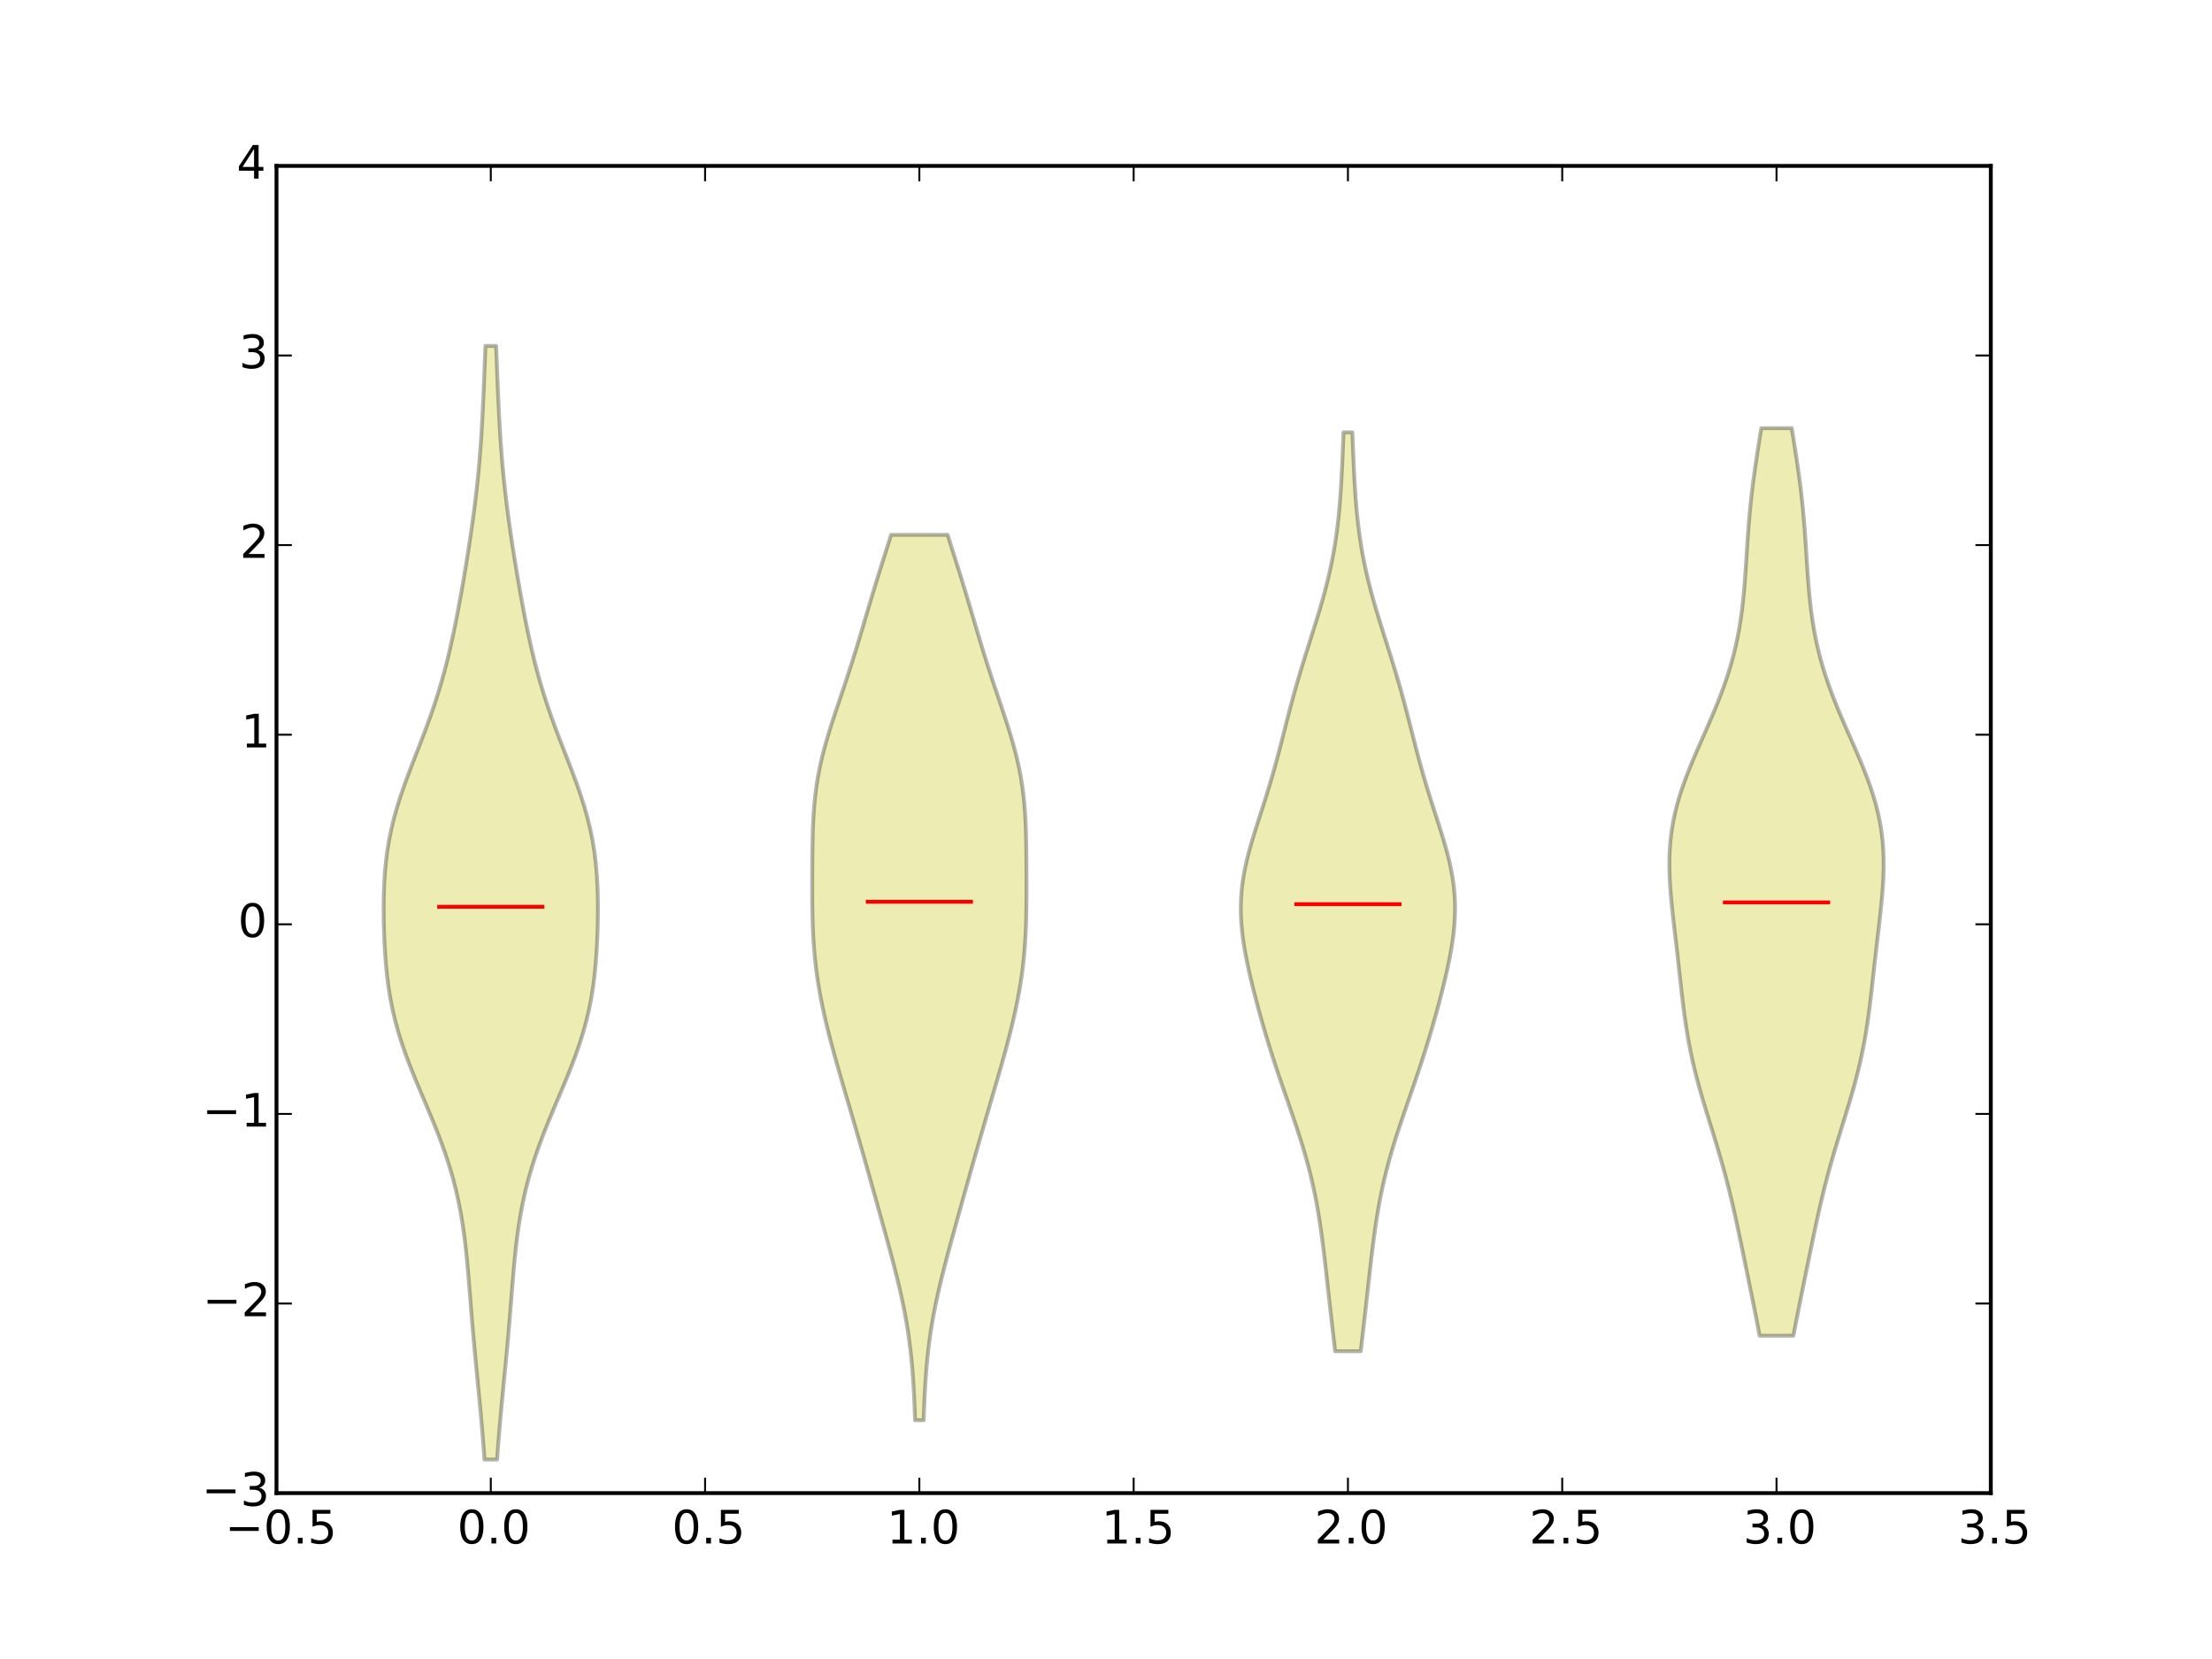<?xml version="1.0" encoding="utf-8" standalone="no"?>
<!DOCTYPE svg PUBLIC "-//W3C//DTD SVG 1.1//EN"
  "http://www.w3.org/Graphics/SVG/1.1/DTD/svg11.dtd">
<!-- Created with matplotlib (http://matplotlib.org/) -->
<svg height="432pt" version="1.1" viewBox="0 0 576 432" width="576pt" xmlns="http://www.w3.org/2000/svg" xmlns:xlink="http://www.w3.org/1999/xlink">
 <defs>
  <style type="text/css">
*{stroke-linecap:butt;stroke-linejoin:round;}
  </style>
 </defs>
 <g id="figure_1">
  <g id="patch_1">
   <path d="
M0 432
L576 432
L576 0
L0 0
z
" style="fill:#ffffff;"/>
  </g>
  <g id="axes_1">
   <g id="patch_2">
    <path d="
M72 388.8
L518.4 388.8
L518.4 43.2
L72 43.2
z
" style="fill:#ffffff;"/>
   </g>
   <g id="PolyCollection_1">
    <defs>
     <path d="
M129.445 -51.938
L126.155 -51.938
L125.94 -54.867
L125.708 -57.797
L125.461 -60.726
L125.201 -63.655
L124.928 -66.584
L124.647 -69.513
L124.361 -72.442
L124.075 -75.371
L123.793 -78.3
L123.517 -81.229
L123.252 -84.159
L122.998 -87.088
L122.755 -90.017
L122.519 -92.946
L122.286 -95.875
L122.048 -98.804
L121.796 -101.733
L121.52 -104.662
L121.207 -107.591
L120.845 -110.52
L120.423 -113.45
L119.929 -116.379
L119.354 -119.308
L118.691 -122.237
L117.934 -125.166
L117.082 -128.095
L116.138 -131.024
L115.108 -133.953
L114.001 -136.882
L112.831 -139.811
L111.616 -142.741
L110.378 -145.67
L109.137 -148.599
L107.919 -151.528
L106.748 -154.457
L105.644 -157.386
L104.627 -160.315
L103.711 -163.244
L102.907 -166.173
L102.216 -169.103
L101.639 -172.032
L101.167 -174.961
L100.791 -177.89
L100.497 -180.819
L100.273 -183.748
L100.108 -186.677
L99.992 -189.606
L99.923 -192.535
L99.9 -195.464
L99.93 -198.394
L100.022 -201.323
L100.189 -204.252
L100.445 -207.181
L100.803 -210.11
L101.274 -213.039
L101.864 -215.968
L102.573 -218.897
L103.396 -221.826
L104.322 -224.755
L105.335 -227.685
L106.414 -230.614
L107.535 -233.543
L108.675 -236.472
L109.811 -239.401
L110.921 -242.33
L111.99 -245.259
L113.004 -248.188
L113.956 -251.117
L114.842 -254.046
L115.664 -256.976
L116.424 -259.905
L117.129 -262.834
L117.785 -265.763
L118.401 -268.692
L118.984 -271.621
L119.539 -274.55
L120.072 -277.479
L120.586 -280.408
L121.083 -283.338
L121.564 -286.267
L122.028 -289.196
L122.474 -292.125
L122.899 -295.054
L123.302 -297.983
L123.679 -300.912
L124.029 -303.841
L124.349 -306.77
L124.638 -309.699
L124.897 -312.629
L125.127 -315.558
L125.33 -318.487
L125.508 -321.416
L125.666 -324.345
L125.808 -327.274
L125.938 -330.203
L126.059 -333.132
L126.176 -336.061
L126.292 -338.99
L126.407 -341.92
L129.193 -341.92
L129.193 -341.92
L129.308 -338.99
L129.424 -336.061
L129.541 -333.132
L129.662 -330.203
L129.792 -327.274
L129.934 -324.345
L130.092 -321.416
L130.27 -318.487
L130.473 -315.558
L130.703 -312.629
L130.962 -309.699
L131.251 -306.77
L131.571 -303.841
L131.921 -300.912
L132.298 -297.983
L132.701 -295.054
L133.126 -292.125
L133.572 -289.196
L134.036 -286.267
L134.517 -283.338
L135.014 -280.408
L135.528 -277.479
L136.061 -274.55
L136.616 -271.621
L137.199 -268.692
L137.815 -265.763
L138.471 -262.834
L139.176 -259.905
L139.936 -256.976
L140.758 -254.046
L141.644 -251.117
L142.596 -248.188
L143.61 -245.259
L144.679 -242.33
L145.789 -239.401
L146.925 -236.472
L148.065 -233.543
L149.186 -230.614
L150.265 -227.685
L151.278 -224.755
L152.204 -221.826
L153.027 -218.897
L153.736 -215.968
L154.326 -213.039
L154.797 -210.11
L155.155 -207.181
L155.411 -204.252
L155.578 -201.323
L155.67 -198.394
L155.7 -195.464
L155.677 -192.535
L155.608 -189.606
L155.492 -186.677
L155.327 -183.748
L155.103 -180.819
L154.809 -177.89
L154.433 -174.961
L153.961 -172.032
L153.384 -169.103
L152.693 -166.173
L151.889 -163.244
L150.973 -160.315
L149.956 -157.386
L148.852 -154.457
L147.681 -151.528
L146.463 -148.599
L145.222 -145.67
L143.984 -142.741
L142.769 -139.811
L141.599 -136.882
L140.492 -133.953
L139.462 -131.024
L138.518 -128.095
L137.666 -125.166
L136.909 -122.237
L136.246 -119.308
L135.671 -116.379
L135.177 -113.45
L134.755 -110.52
L134.393 -107.591
L134.08 -104.662
L133.804 -101.733
L133.552 -98.804
L133.314 -95.875
L133.081 -92.946
L132.845 -90.017
L132.602 -87.088
L132.348 -84.159
L132.083 -81.229
L131.807 -78.3
L131.525 -75.371
L131.239 -72.442
L130.953 -69.513
L130.672 -66.584
L130.399 -63.655
L130.139 -60.726
L129.892 -57.797
L129.66 -54.867
L129.445 -51.938
z
" id="m6374ce110e" style="stroke:#000000;stroke-opacity:0.3;"/>
    </defs>
    <g clip-path="url(#p7ff5b81e1d)">
     <use style="fill:#bfbf00;fill-opacity:0.3;stroke:#000000;stroke-opacity:0.3;" x="0.0" xlink:href="#m6374ce110e" y="432.0"/>
    </g>
   </g>
   <g id="PolyCollection_2">
    <defs>
     <path d="
M240.519 -62.184
L238.281 -62.184
L238.195 -64.512
L238.098 -66.841
L237.986 -69.17
L237.854 -71.498
L237.698 -73.827
L237.512 -76.156
L237.292 -78.485
L237.035 -80.813
L236.738 -83.142
L236.399 -85.471
L236.017 -87.8
L235.594 -90.128
L235.13 -92.457
L234.629 -94.786
L234.096 -97.115
L233.533 -99.443
L232.946 -101.772
L232.341 -104.101
L231.72 -106.429
L231.088 -108.758
L230.45 -111.087
L229.806 -113.416
L229.159 -115.744
L228.511 -118.073
L227.861 -120.402
L227.209 -122.731
L226.556 -125.059
L225.9 -127.388
L225.24 -129.717
L224.577 -132.046
L223.909 -134.374
L223.237 -136.703
L222.56 -139.032
L221.88 -141.36
L221.198 -143.689
L220.514 -146.018
L219.832 -148.347
L219.153 -150.675
L218.481 -153.004
L217.819 -155.333
L217.171 -157.662
L216.541 -159.99
L215.933 -162.319
L215.352 -164.648
L214.802 -166.977
L214.287 -169.305
L213.812 -171.634
L213.379 -173.963
L212.993 -176.292
L212.654 -178.62
L212.363 -180.949
L212.122 -183.278
L211.927 -185.606
L211.776 -187.935
L211.665 -190.264
L211.588 -192.593
L211.539 -194.921
L211.512 -197.25
L211.501 -199.579
L211.5 -201.908
L211.506 -204.236
L211.518 -206.565
L211.535 -208.894
L211.561 -211.223
L211.602 -213.551
L211.665 -215.88
L211.759 -218.209
L211.894 -220.537
L212.079 -222.866
L212.322 -225.195
L212.632 -227.524
L213.012 -229.852
L213.463 -232.181
L213.985 -234.51
L214.573 -236.839
L215.22 -239.167
L215.916 -241.496
L216.652 -243.825
L217.416 -246.154
L218.197 -248.482
L218.984 -250.811
L219.768 -253.14
L220.543 -255.469
L221.303 -257.797
L222.046 -260.126
L222.772 -262.455
L223.483 -264.783
L224.181 -267.112
L224.872 -269.441
L225.559 -271.77
L226.249 -274.098
L226.944 -276.427
L227.648 -278.756
L228.363 -281.085
L229.088 -283.413
L229.823 -285.742
L230.563 -288.071
L231.303 -290.4
L232.038 -292.728
L246.762 -292.728
L246.762 -292.728
L247.497 -290.4
L248.237 -288.071
L248.977 -285.742
L249.712 -283.413
L250.437 -281.085
L251.152 -278.756
L251.856 -276.427
L252.551 -274.098
L253.241 -271.77
L253.928 -269.441
L254.619 -267.112
L255.317 -264.783
L256.028 -262.455
L256.754 -260.126
L257.497 -257.797
L258.257 -255.469
L259.032 -253.14
L259.816 -250.811
L260.603 -248.482
L261.384 -246.154
L262.148 -243.825
L262.884 -241.496
L263.58 -239.167
L264.227 -236.839
L264.815 -234.51
L265.337 -232.181
L265.788 -229.852
L266.168 -227.524
L266.478 -225.195
L266.721 -222.866
L266.906 -220.537
L267.041 -218.209
L267.135 -215.88
L267.198 -213.551
L267.239 -211.223
L267.265 -208.894
L267.282 -206.565
L267.294 -204.236
L267.3 -201.908
L267.299 -199.579
L267.288 -197.25
L267.261 -194.921
L267.212 -192.593
L267.135 -190.264
L267.024 -187.935
L266.873 -185.606
L266.678 -183.278
L266.437 -180.949
L266.146 -178.62
L265.807 -176.292
L265.421 -173.963
L264.988 -171.634
L264.513 -169.305
L263.998 -166.977
L263.448 -164.648
L262.867 -162.319
L262.259 -159.99
L261.629 -157.662
L260.981 -155.333
L260.319 -153.004
L259.647 -150.675
L258.968 -148.347
L258.286 -146.018
L257.602 -143.689
L256.92 -141.36
L256.24 -139.032
L255.563 -136.703
L254.891 -134.374
L254.223 -132.046
L253.56 -129.717
L252.9 -127.388
L252.244 -125.059
L251.591 -122.731
L250.939 -120.402
L250.289 -118.073
L249.641 -115.744
L248.994 -113.416
L248.35 -111.087
L247.712 -108.758
L247.08 -106.429
L246.459 -104.101
L245.854 -101.772
L245.267 -99.443
L244.704 -97.115
L244.171 -94.786
L243.67 -92.457
L243.206 -90.128
L242.783 -87.8
L242.401 -85.471
L242.062 -83.142
L241.765 -80.813
L241.508 -78.485
L241.288 -76.156
L241.102 -73.827
L240.946 -71.498
L240.814 -69.17
L240.702 -66.841
L240.605 -64.512
L240.519 -62.184
z
" id="mb60f0d2028" style="stroke:#000000;stroke-opacity:0.3;"/>
    </defs>
    <g clip-path="url(#p7ff5b81e1d)">
     <use style="fill:#bfbf00;fill-opacity:0.3;stroke:#000000;stroke-opacity:0.3;" x="0.0" xlink:href="#mb60f0d2028" y="432.0"/>
    </g>
   </g>
   <g id="PolyCollection_3">
    <defs>
     <path d="
M354.334 -80.142
L347.666 -80.142
L347.381 -82.559
L347.098 -84.976
L346.819 -87.393
L346.542 -89.81
L346.269 -92.227
L345.999 -94.644
L345.729 -97.061
L345.46 -99.478
L345.187 -101.895
L344.907 -104.312
L344.616 -106.729
L344.309 -109.146
L343.981 -111.563
L343.625 -113.98
L343.236 -116.397
L342.808 -118.814
L342.336 -121.231
L341.817 -123.648
L341.248 -126.065
L340.63 -128.482
L339.964 -130.899
L339.253 -133.316
L338.502 -135.733
L337.717 -138.15
L336.907 -140.567
L336.079 -142.984
L335.242 -145.401
L334.404 -147.818
L333.571 -150.235
L332.751 -152.652
L331.948 -155.069
L331.167 -157.486
L330.408 -159.903
L329.673 -162.32
L328.962 -164.737
L328.274 -167.154
L327.608 -169.571
L326.966 -171.988
L326.348 -174.405
L325.757 -176.822
L325.2 -179.239
L324.684 -181.656
L324.22 -184.073
L323.819 -186.49
L323.494 -188.907
L323.258 -191.324
L323.124 -193.741
L323.1 -196.158
L323.193 -198.575
L323.406 -200.992
L323.736 -203.409
L324.177 -205.826
L324.716 -208.243
L325.339 -210.66
L326.03 -213.077
L326.768 -215.494
L327.537 -217.911
L328.317 -220.328
L329.094 -222.745
L329.857 -225.162
L330.596 -227.579
L331.308 -229.996
L331.991 -232.412
L332.648 -234.829
L333.283 -237.246
L333.904 -239.663
L334.519 -242.08
L335.136 -244.497
L335.761 -246.914
L336.403 -249.331
L337.065 -251.748
L337.751 -254.165
L338.46 -256.582
L339.191 -258.999
L339.94 -261.416
L340.702 -263.833
L341.468 -266.25
L342.23 -268.667
L342.98 -271.084
L343.709 -273.501
L344.408 -275.918
L345.068 -278.335
L345.685 -280.752
L346.253 -283.169
L346.77 -285.586
L347.233 -288.003
L347.643 -290.42
L348.002 -292.837
L348.313 -295.254
L348.581 -297.671
L348.809 -300.088
L349.004 -302.505
L349.17 -304.922
L349.313 -307.339
L349.438 -309.756
L349.55 -312.173
L349.652 -314.59
L349.747 -317.007
L349.839 -319.424
L352.161 -319.424
L352.161 -319.424
L352.253 -317.007
L352.348 -314.59
L352.45 -312.173
L352.562 -309.756
L352.687 -307.339
L352.83 -304.922
L352.996 -302.505
L353.191 -300.088
L353.419 -297.671
L353.687 -295.254
L353.998 -292.837
L354.357 -290.42
L354.767 -288.003
L355.23 -285.586
L355.747 -283.169
L356.315 -280.752
L356.932 -278.335
L357.592 -275.918
L358.291 -273.501
L359.02 -271.084
L359.77 -268.667
L360.532 -266.25
L361.298 -263.833
L362.06 -261.416
L362.809 -258.999
L363.54 -256.582
L364.249 -254.165
L364.935 -251.748
L365.597 -249.331
L366.239 -246.914
L366.864 -244.497
L367.481 -242.08
L368.096 -239.663
L368.717 -237.246
L369.352 -234.829
L370.009 -232.412
L370.692 -229.996
L371.404 -227.579
L372.143 -225.162
L372.906 -222.745
L373.683 -220.328
L374.463 -217.911
L375.232 -215.494
L375.97 -213.077
L376.661 -210.66
L377.284 -208.243
L377.823 -205.826
L378.264 -203.409
L378.594 -200.992
L378.807 -198.575
L378.9 -196.158
L378.876 -193.741
L378.742 -191.324
L378.506 -188.907
L378.181 -186.49
L377.78 -184.073
L377.316 -181.656
L376.8 -179.239
L376.243 -176.822
L375.652 -174.405
L375.034 -171.988
L374.392 -169.571
L373.726 -167.154
L373.038 -164.737
L372.327 -162.32
L371.592 -159.903
L370.833 -157.486
L370.052 -155.069
L369.249 -152.652
L368.429 -150.235
L367.596 -147.818
L366.758 -145.401
L365.921 -142.984
L365.093 -140.567
L364.283 -138.15
L363.498 -135.733
L362.747 -133.316
L362.036 -130.899
L361.37 -128.482
L360.752 -126.065
L360.183 -123.648
L359.664 -121.231
L359.192 -118.814
L358.764 -116.397
L358.375 -113.98
L358.019 -111.563
L357.691 -109.146
L357.384 -106.729
L357.093 -104.312
L356.813 -101.895
L356.54 -99.478
L356.271 -97.061
L356.001 -94.644
L355.731 -92.227
L355.458 -89.81
L355.181 -87.393
L354.902 -84.976
L354.619 -82.559
L354.334 -80.142
z
" id="me609c73544" style="stroke:#000000;stroke-opacity:0.3;"/>
    </defs>
    <g clip-path="url(#p7ff5b81e1d)">
     <use style="fill:#bfbf00;fill-opacity:0.3;stroke:#000000;stroke-opacity:0.3;" x="0.0" xlink:href="#me609c73544" y="432.0"/>
    </g>
   </g>
   <g id="PolyCollection_4">
    <defs>
     <path d="
M467.003 -84.176
L458.197 -84.176
L457.743 -86.563
L457.276 -88.95
L456.8 -91.337
L456.318 -93.724
L455.832 -96.111
L455.344 -98.498
L454.856 -100.885
L454.367 -103.273
L453.877 -105.66
L453.384 -108.047
L452.885 -110.434
L452.378 -112.821
L451.859 -115.208
L451.322 -117.595
L450.765 -119.982
L450.183 -122.369
L449.574 -124.756
L448.937 -127.143
L448.272 -129.531
L447.581 -131.918
L446.868 -134.305
L446.138 -136.692
L445.4 -139.079
L444.662 -141.466
L443.932 -143.853
L443.221 -146.24
L442.538 -148.627
L441.89 -151.014
L441.284 -153.401
L440.724 -155.789
L440.212 -158.176
L439.749 -160.563
L439.332 -162.95
L438.957 -165.337
L438.618 -167.724
L438.308 -170.111
L438.02 -172.498
L437.746 -174.885
L437.479 -177.272
L437.213 -179.659
L436.946 -182.046
L436.673 -184.434
L436.395 -186.821
L436.115 -189.208
L435.837 -191.595
L435.568 -193.982
L435.315 -196.369
L435.091 -198.756
L434.905 -201.143
L434.771 -203.53
L434.7 -205.917
L434.704 -208.304
L434.794 -210.692
L434.979 -213.079
L435.264 -215.466
L435.655 -217.853
L436.151 -220.24
L436.752 -222.627
L437.451 -225.014
L438.241 -227.401
L439.111 -229.788
L440.048 -232.175
L441.038 -234.562
L442.065 -236.95
L443.113 -239.337
L444.167 -241.724
L445.21 -244.111
L446.228 -246.498
L447.209 -248.885
L448.142 -251.272
L449.017 -253.659
L449.828 -256.046
L450.57 -258.433
L451.24 -260.82
L451.837 -263.207
L452.364 -265.595
L452.822 -267.982
L453.216 -270.369
L453.553 -272.756
L453.838 -275.143
L454.08 -277.53
L454.287 -279.917
L454.467 -282.304
L454.63 -284.691
L454.784 -287.078
L454.937 -289.465
L455.096 -291.853
L455.269 -294.24
L455.461 -296.627
L455.676 -299.014
L455.916 -301.401
L456.183 -303.788
L456.476 -306.175
L456.795 -308.562
L457.135 -310.949
L457.494 -313.336
L457.866 -315.723
L458.246 -318.111
L458.629 -320.498
L466.571 -320.498
L466.571 -320.498
L466.954 -318.111
L467.334 -315.723
L467.706 -313.336
L468.065 -310.949
L468.405 -308.562
L468.724 -306.175
L469.017 -303.788
L469.284 -301.401
L469.524 -299.014
L469.739 -296.627
L469.931 -294.24
L470.104 -291.853
L470.263 -289.465
L470.416 -287.078
L470.57 -284.691
L470.733 -282.304
L470.913 -279.917
L471.12 -277.53
L471.362 -275.143
L471.647 -272.756
L471.984 -270.369
L472.378 -267.982
L472.836 -265.595
L473.363 -263.207
L473.96 -260.82
L474.63 -258.433
L475.372 -256.046
L476.183 -253.659
L477.058 -251.272
L477.991 -248.885
L478.972 -246.498
L479.99 -244.111
L481.033 -241.724
L482.087 -239.337
L483.135 -236.95
L484.162 -234.562
L485.152 -232.175
L486.089 -229.788
L486.959 -227.401
L487.749 -225.014
L488.448 -222.627
L489.049 -220.24
L489.545 -217.853
L489.936 -215.466
L490.221 -213.079
L490.406 -210.692
L490.496 -208.304
L490.5 -205.917
L490.429 -203.53
L490.295 -201.143
L490.109 -198.756
L489.885 -196.369
L489.632 -193.982
L489.363 -191.595
L489.085 -189.208
L488.805 -186.821
L488.527 -184.434
L488.254 -182.046
L487.987 -179.659
L487.721 -177.272
L487.454 -174.885
L487.18 -172.498
L486.892 -170.111
L486.582 -167.724
L486.243 -165.337
L485.868 -162.95
L485.451 -160.563
L484.988 -158.176
L484.476 -155.789
L483.916 -153.401
L483.31 -151.014
L482.662 -148.627
L481.979 -146.24
L481.268 -143.853
L480.538 -141.466
L479.8 -139.079
L479.062 -136.692
L478.332 -134.305
L477.619 -131.918
L476.928 -129.531
L476.263 -127.143
L475.626 -124.756
L475.017 -122.369
L474.435 -119.982
L473.878 -117.595
L473.341 -115.208
L472.822 -112.821
L472.315 -110.434
L471.816 -108.047
L471.323 -105.66
L470.833 -103.273
L470.344 -100.885
L469.856 -98.498
L469.368 -96.111
L468.882 -93.724
L468.4 -91.337
L467.924 -88.95
L467.457 -86.563
L467.003 -84.176
z
" id="mebde889d93" style="stroke:#000000;stroke-opacity:0.3;"/>
    </defs>
    <g clip-path="url(#p7ff5b81e1d)">
     <use style="fill:#bfbf00;fill-opacity:0.3;stroke:#000000;stroke-opacity:0.3;" x="0.0" xlink:href="#mebde889d93" y="432.0"/>
    </g>
   </g>
   <g id="LineCollection_1">
    <defs>
     <path d="
M113.85 -195.876
L141.75 -195.876" id="C0_0_4283ff97ff"/>
     <path d="
M225.45 -197.185
L253.35 -197.185" id="C0_1_a0dcffdf20"/>
     <path d="
M337.05 -196.556
L364.95 -196.556" id="C0_2_003b4e5498"/>
     <path d="
M448.65 -197.013
L476.55 -197.013" id="C0_3_16c0c1209d"/>
    </defs>
    <g clip-path="url(#p7ff5b81e1d)">
     <use style="fill:none;stroke:#ff0000;" x="0.0" xlink:href="#C0_0_4283ff97ff" y="432.0"/>
    </g>
    <g clip-path="url(#p7ff5b81e1d)">
     <use style="fill:none;stroke:#ff0000;" x="0.0" xlink:href="#C0_1_a0dcffdf20" y="432.0"/>
    </g>
    <g clip-path="url(#p7ff5b81e1d)">
     <use style="fill:none;stroke:#ff0000;" x="0.0" xlink:href="#C0_2_003b4e5498" y="432.0"/>
    </g>
    <g clip-path="url(#p7ff5b81e1d)">
     <use style="fill:none;stroke:#ff0000;" x="0.0" xlink:href="#C0_3_16c0c1209d" y="432.0"/>
    </g>
   </g>
   <g id="patch_3">
    <path d="
M72 43.2
L518.4 43.2" style="fill:none;stroke:#000000;stroke-linecap:square;stroke-linejoin:miter;"/>
   </g>
   <g id="patch_4">
    <path d="
M518.4 388.8
L518.4 43.2" style="fill:none;stroke:#000000;stroke-linecap:square;stroke-linejoin:miter;"/>
   </g>
   <g id="patch_5">
    <path d="
M72 388.8
L518.4 388.8" style="fill:none;stroke:#000000;stroke-linecap:square;stroke-linejoin:miter;"/>
   </g>
   <g id="patch_6">
    <path d="
M72 388.8
L72 43.2" style="fill:none;stroke:#000000;stroke-linecap:square;stroke-linejoin:miter;"/>
   </g>
   <g id="matplotlib.axis_1">
    <g id="xtick_1">
     <g id="line2d_1">
      <defs>
       <path d="
M0 0
L0 -4" id="m93b0483c22" style="stroke:#000000;stroke-width:0.5;"/>
      </defs>
      <g>
       <use style="stroke:#000000;stroke-width:0.5;" x="72.0" xlink:href="#m93b0483c22" y="388.8"/>
      </g>
     </g>
     <g id="line2d_2">
      <defs>
       <path d="
M0 0
L0 4" id="m741efc42ff" style="stroke:#000000;stroke-width:0.5;"/>
      </defs>
      <g>
       <use style="stroke:#000000;stroke-width:0.5;" x="72.0" xlink:href="#m741efc42ff" y="43.2"/>
      </g>
     </g>
     <g id="text_1">
      <!-- −0.5 -->
      <defs>
       <path d="
M10.594 35.5
L73.188 35.5
L73.188 27.203
L10.594 27.203
z
" id="BitstreamVeraSans-Roman-2212"/>
       <path d="
M31.781 66.406
Q24.172 66.406 20.328 58.906
Q16.5 51.422 16.5 36.375
Q16.5 21.391 20.328 13.891
Q24.172 6.391 31.781 6.391
Q39.453 6.391 43.281 13.891
Q47.125 21.391 47.125 36.375
Q47.125 51.422 43.281 58.906
Q39.453 66.406 31.781 66.406
M31.781 74.219
Q44.047 74.219 50.516 64.516
Q56.984 54.828 56.984 36.375
Q56.984 17.969 50.516 8.266
Q44.047 -1.422 31.781 -1.422
Q19.531 -1.422 13.062 8.266
Q6.594 17.969 6.594 36.375
Q6.594 54.828 13.062 64.516
Q19.531 74.219 31.781 74.219" id="BitstreamVeraSans-Roman-30"/>
       <path d="
M10.688 12.406
L21 12.406
L21 0
L10.688 0
z
" id="BitstreamVeraSans-Roman-2e"/>
       <path d="
M10.797 72.906
L49.516 72.906
L49.516 64.594
L19.828 64.594
L19.828 46.734
Q21.969 47.469 24.109 47.828
Q26.266 48.188 28.422 48.188
Q40.625 48.188 47.75 41.5
Q54.891 34.812 54.891 23.391
Q54.891 11.625 47.562 5.094
Q40.234 -1.422 26.906 -1.422
Q22.312 -1.422 17.547 -0.641
Q12.797 0.141 7.719 1.703
L7.719 11.625
Q12.109 9.234 16.797 8.062
Q21.484 6.891 26.703 6.891
Q35.156 6.891 40.078 11.328
Q45.016 15.766 45.016 23.391
Q45.016 31 40.078 35.438
Q35.156 39.891 26.703 39.891
Q22.75 39.891 18.812 39.016
Q14.891 38.141 10.797 36.281
z
" id="BitstreamVeraSans-Roman-35"/>
      </defs>
      <g transform="translate(58.59 401.918)scale(0.12 -0.12)">
       <use xlink:href="#BitstreamVeraSans-Roman-2212"/>
       <use x="83.789" xlink:href="#BitstreamVeraSans-Roman-30"/>
       <use x="147.412" xlink:href="#BitstreamVeraSans-Roman-2e"/>
       <use x="179.199" xlink:href="#BitstreamVeraSans-Roman-35"/>
      </g>
     </g>
    </g>
    <g id="xtick_2">
     <g id="line2d_3">
      <g>
       <use style="stroke:#000000;stroke-width:0.5;" x="127.8" xlink:href="#m93b0483c22" y="388.8"/>
      </g>
     </g>
     <g id="line2d_4">
      <g>
       <use style="stroke:#000000;stroke-width:0.5;" x="127.8" xlink:href="#m741efc42ff" y="43.2"/>
      </g>
     </g>
     <g id="text_2">
      <!-- 0.0 -->
      <g transform="translate(119.052 401.918)scale(0.12 -0.12)">
       <use xlink:href="#BitstreamVeraSans-Roman-30"/>
       <use x="63.623" xlink:href="#BitstreamVeraSans-Roman-2e"/>
       <use x="95.41" xlink:href="#BitstreamVeraSans-Roman-30"/>
      </g>
     </g>
    </g>
    <g id="xtick_3">
     <g id="line2d_5">
      <g>
       <use style="stroke:#000000;stroke-width:0.5;" x="183.6" xlink:href="#m93b0483c22" y="388.8"/>
      </g>
     </g>
     <g id="line2d_6">
      <g>
       <use style="stroke:#000000;stroke-width:0.5;" x="183.6" xlink:href="#m741efc42ff" y="43.2"/>
      </g>
     </g>
     <g id="text_3">
      <!-- 0.5 -->
      <g transform="translate(174.978 401.918)scale(0.12 -0.12)">
       <use xlink:href="#BitstreamVeraSans-Roman-30"/>
       <use x="63.623" xlink:href="#BitstreamVeraSans-Roman-2e"/>
       <use x="95.41" xlink:href="#BitstreamVeraSans-Roman-35"/>
      </g>
     </g>
    </g>
    <g id="xtick_4">
     <g id="line2d_7">
      <g>
       <use style="stroke:#000000;stroke-width:0.5;" x="239.4" xlink:href="#m93b0483c22" y="388.8"/>
      </g>
     </g>
     <g id="line2d_8">
      <g>
       <use style="stroke:#000000;stroke-width:0.5;" x="239.4" xlink:href="#m741efc42ff" y="43.2"/>
      </g>
     </g>
     <g id="text_4">
      <!-- 1.0 -->
      <defs>
       <path d="
M12.406 8.297
L28.516 8.297
L28.516 63.922
L10.984 60.406
L10.984 69.391
L28.422 72.906
L38.281 72.906
L38.281 8.297
L54.391 8.297
L54.391 0
L12.406 0
z
" id="BitstreamVeraSans-Roman-31"/>
      </defs>
      <g transform="translate(230.916 401.918)scale(0.12 -0.12)">
       <use xlink:href="#BitstreamVeraSans-Roman-31"/>
       <use x="63.623" xlink:href="#BitstreamVeraSans-Roman-2e"/>
       <use x="95.41" xlink:href="#BitstreamVeraSans-Roman-30"/>
      </g>
     </g>
    </g>
    <g id="xtick_5">
     <g id="line2d_9">
      <g>
       <use style="stroke:#000000;stroke-width:0.5;" x="295.2" xlink:href="#m93b0483c22" y="388.8"/>
      </g>
     </g>
     <g id="line2d_10">
      <g>
       <use style="stroke:#000000;stroke-width:0.5;" x="295.2" xlink:href="#m741efc42ff" y="43.2"/>
      </g>
     </g>
     <g id="text_5">
      <!-- 1.5 -->
      <g transform="translate(286.841 401.918)scale(0.12 -0.12)">
       <use xlink:href="#BitstreamVeraSans-Roman-31"/>
       <use x="63.623" xlink:href="#BitstreamVeraSans-Roman-2e"/>
       <use x="95.41" xlink:href="#BitstreamVeraSans-Roman-35"/>
      </g>
     </g>
    </g>
    <g id="xtick_6">
     <g id="line2d_11">
      <g>
       <use style="stroke:#000000;stroke-width:0.5;" x="351.0" xlink:href="#m93b0483c22" y="388.8"/>
      </g>
     </g>
     <g id="line2d_12">
      <g>
       <use style="stroke:#000000;stroke-width:0.5;" x="351.0" xlink:href="#m741efc42ff" y="43.2"/>
      </g>
     </g>
     <g id="text_6">
      <!-- 2.0 -->
      <defs>
       <path d="
M19.188 8.297
L53.609 8.297
L53.609 0
L7.328 0
L7.328 8.297
Q12.938 14.109 22.625 23.891
Q32.328 33.688 34.812 36.531
Q39.547 41.844 41.422 45.531
Q43.312 49.219 43.312 52.781
Q43.312 58.594 39.234 62.25
Q35.156 65.922 28.609 65.922
Q23.969 65.922 18.812 64.312
Q13.672 62.703 7.812 59.422
L7.812 69.391
Q13.766 71.781 18.938 73
Q24.125 74.219 28.422 74.219
Q39.75 74.219 46.484 68.547
Q53.219 62.891 53.219 53.422
Q53.219 48.922 51.531 44.891
Q49.859 40.875 45.406 35.406
Q44.188 33.984 37.641 27.219
Q31.109 20.453 19.188 8.297" id="BitstreamVeraSans-Roman-32"/>
      </defs>
      <g transform="translate(342.296 401.918)scale(0.12 -0.12)">
       <use xlink:href="#BitstreamVeraSans-Roman-32"/>
       <use x="63.623" xlink:href="#BitstreamVeraSans-Roman-2e"/>
       <use x="95.41" xlink:href="#BitstreamVeraSans-Roman-30"/>
      </g>
     </g>
    </g>
    <g id="xtick_7">
     <g id="line2d_13">
      <g>
       <use style="stroke:#000000;stroke-width:0.5;" x="406.8" xlink:href="#m93b0483c22" y="388.8"/>
      </g>
     </g>
     <g id="line2d_14">
      <g>
       <use style="stroke:#000000;stroke-width:0.5;" x="406.8" xlink:href="#m741efc42ff" y="43.2"/>
      </g>
     </g>
     <g id="text_7">
      <!-- 2.5 -->
      <g transform="translate(398.222 401.918)scale(0.12 -0.12)">
       <use xlink:href="#BitstreamVeraSans-Roman-32"/>
       <use x="63.623" xlink:href="#BitstreamVeraSans-Roman-2e"/>
       <use x="95.41" xlink:href="#BitstreamVeraSans-Roman-35"/>
      </g>
     </g>
    </g>
    <g id="xtick_8">
     <g id="line2d_15">
      <g>
       <use style="stroke:#000000;stroke-width:0.5;" x="462.6" xlink:href="#m93b0483c22" y="388.8"/>
      </g>
     </g>
     <g id="line2d_16">
      <g>
       <use style="stroke:#000000;stroke-width:0.5;" x="462.6" xlink:href="#m741efc42ff" y="43.2"/>
      </g>
     </g>
     <g id="text_8">
      <!-- 3.0 -->
      <defs>
       <path d="
M40.578 39.312
Q47.656 37.797 51.625 33
Q55.609 28.219 55.609 21.188
Q55.609 10.406 48.188 4.484
Q40.766 -1.422 27.094 -1.422
Q22.516 -1.422 17.656 -0.516
Q12.797 0.391 7.625 2.203
L7.625 11.719
Q11.719 9.328 16.594 8.109
Q21.484 6.891 26.812 6.891
Q36.078 6.891 40.938 10.547
Q45.797 14.203 45.797 21.188
Q45.797 27.641 41.281 31.266
Q36.766 34.906 28.719 34.906
L20.219 34.906
L20.219 43.016
L29.109 43.016
Q36.375 43.016 40.234 45.922
Q44.094 48.828 44.094 54.297
Q44.094 59.906 40.109 62.906
Q36.141 65.922 28.719 65.922
Q24.656 65.922 20.016 65.031
Q15.375 64.156 9.812 62.312
L9.812 71.094
Q15.438 72.656 20.344 73.438
Q25.25 74.219 29.594 74.219
Q40.828 74.219 47.359 69.109
Q53.906 64.016 53.906 55.328
Q53.906 49.266 50.438 45.094
Q46.969 40.922 40.578 39.312" id="BitstreamVeraSans-Roman-33"/>
      </defs>
      <g transform="translate(453.914 401.918)scale(0.12 -0.12)">
       <use xlink:href="#BitstreamVeraSans-Roman-33"/>
       <use x="63.623" xlink:href="#BitstreamVeraSans-Roman-2e"/>
       <use x="95.41" xlink:href="#BitstreamVeraSans-Roman-30"/>
      </g>
     </g>
    </g>
    <g id="xtick_9">
     <g id="line2d_17">
      <g>
       <use style="stroke:#000000;stroke-width:0.5;" x="518.4" xlink:href="#m93b0483c22" y="388.8"/>
      </g>
     </g>
     <g id="line2d_18">
      <g>
       <use style="stroke:#000000;stroke-width:0.5;" x="518.4" xlink:href="#m741efc42ff" y="43.2"/>
      </g>
     </g>
     <g id="text_9">
      <!-- 3.5 -->
      <g transform="translate(509.84 401.918)scale(0.12 -0.12)">
       <use xlink:href="#BitstreamVeraSans-Roman-33"/>
       <use x="63.623" xlink:href="#BitstreamVeraSans-Roman-2e"/>
       <use x="95.41" xlink:href="#BitstreamVeraSans-Roman-35"/>
      </g>
     </g>
    </g>
   </g>
   <g id="matplotlib.axis_2">
    <g id="ytick_1">
     <g id="line2d_19">
      <defs>
       <path d="
M0 0
L4 0" id="m728421d6d4" style="stroke:#000000;stroke-width:0.5;"/>
      </defs>
      <g>
       <use style="stroke:#000000;stroke-width:0.5;" x="72.0" xlink:href="#m728421d6d4" y="388.8"/>
      </g>
     </g>
     <g id="line2d_20">
      <defs>
       <path d="
M0 0
L-4 0" id="mcb0005524f" style="stroke:#000000;stroke-width:0.5;"/>
      </defs>
      <g>
       <use style="stroke:#000000;stroke-width:0.5;" x="518.4" xlink:href="#mcb0005524f" y="388.8"/>
      </g>
     </g>
     <g id="text_10">
      <!-- −3 -->
      <g transform="translate(52.542 392.111)scale(0.12 -0.12)">
       <use xlink:href="#BitstreamVeraSans-Roman-2212"/>
       <use x="83.789" xlink:href="#BitstreamVeraSans-Roman-33"/>
      </g>
     </g>
    </g>
    <g id="ytick_2">
     <g id="line2d_21">
      <g>
       <use style="stroke:#000000;stroke-width:0.5;" x="72.0" xlink:href="#m728421d6d4" y="339.429"/>
      </g>
     </g>
     <g id="line2d_22">
      <g>
       <use style="stroke:#000000;stroke-width:0.5;" x="518.4" xlink:href="#mcb0005524f" y="339.429"/>
      </g>
     </g>
     <g id="text_11">
      <!-- −2 -->
      <g transform="translate(52.782 342.74)scale(0.12 -0.12)">
       <use xlink:href="#BitstreamVeraSans-Roman-2212"/>
       <use x="83.789" xlink:href="#BitstreamVeraSans-Roman-32"/>
      </g>
     </g>
    </g>
    <g id="ytick_3">
     <g id="line2d_23">
      <g>
       <use style="stroke:#000000;stroke-width:0.5;" x="72.0" xlink:href="#m728421d6d4" y="290.057"/>
      </g>
     </g>
     <g id="line2d_24">
      <g>
       <use style="stroke:#000000;stroke-width:0.5;" x="518.4" xlink:href="#mcb0005524f" y="290.057"/>
      </g>
     </g>
     <g id="text_12">
      <!-- −1 -->
      <g transform="translate(52.689 293.368)scale(0.12 -0.12)">
       <use xlink:href="#BitstreamVeraSans-Roman-2212"/>
       <use x="83.789" xlink:href="#BitstreamVeraSans-Roman-31"/>
      </g>
     </g>
    </g>
    <g id="ytick_4">
     <g id="line2d_25">
      <g>
       <use style="stroke:#000000;stroke-width:0.5;" x="72.0" xlink:href="#m728421d6d4" y="240.686"/>
      </g>
     </g>
     <g id="line2d_26">
      <g>
       <use style="stroke:#000000;stroke-width:0.5;" x="518.4" xlink:href="#mcb0005524f" y="240.686"/>
      </g>
     </g>
     <g id="text_13">
      <!-- 0 -->
      <g transform="translate(61.953 243.997)scale(0.12 -0.12)">
       <use xlink:href="#BitstreamVeraSans-Roman-30"/>
      </g>
     </g>
    </g>
    <g id="ytick_5">
     <g id="line2d_27">
      <g>
       <use style="stroke:#000000;stroke-width:0.5;" x="72.0" xlink:href="#m728421d6d4" y="191.314"/>
      </g>
     </g>
     <g id="line2d_28">
      <g>
       <use style="stroke:#000000;stroke-width:0.5;" x="518.4" xlink:href="#mcb0005524f" y="191.314"/>
      </g>
     </g>
     <g id="text_14">
      <!-- 1 -->
      <g transform="translate(62.791 194.626)scale(0.12 -0.12)">
       <use xlink:href="#BitstreamVeraSans-Roman-31"/>
      </g>
     </g>
    </g>
    <g id="ytick_6">
     <g id="line2d_29">
      <g>
       <use style="stroke:#000000;stroke-width:0.5;" x="72.0" xlink:href="#m728421d6d4" y="141.943"/>
      </g>
     </g>
     <g id="line2d_30">
      <g>
       <use style="stroke:#000000;stroke-width:0.5;" x="518.4" xlink:href="#mcb0005524f" y="141.943"/>
      </g>
     </g>
     <g id="text_15">
      <!-- 2 -->
      <g transform="translate(62.446 145.254)scale(0.12 -0.12)">
       <use xlink:href="#BitstreamVeraSans-Roman-32"/>
      </g>
     </g>
    </g>
    <g id="ytick_7">
     <g id="line2d_31">
      <g>
       <use style="stroke:#000000;stroke-width:0.5;" x="72.0" xlink:href="#m728421d6d4" y="92.571"/>
      </g>
     </g>
     <g id="line2d_32">
      <g>
       <use style="stroke:#000000;stroke-width:0.5;" x="518.4" xlink:href="#mcb0005524f" y="92.571"/>
      </g>
     </g>
     <g id="text_16">
      <!-- 3 -->
      <g transform="translate(62.242 95.883)scale(0.12 -0.12)">
       <use xlink:href="#BitstreamVeraSans-Roman-33"/>
      </g>
     </g>
    </g>
    <g id="ytick_8">
     <g id="line2d_33">
      <g>
       <use style="stroke:#000000;stroke-width:0.5;" x="72.0" xlink:href="#m728421d6d4" y="43.2"/>
      </g>
     </g>
     <g id="line2d_34">
      <g>
       <use style="stroke:#000000;stroke-width:0.5;" x="518.4" xlink:href="#mcb0005524f" y="43.2"/>
      </g>
     </g>
     <g id="text_17">
      <!-- 4 -->
      <defs>
       <path d="
M37.797 64.312
L12.891 25.391
L37.797 25.391
z

M35.203 72.906
L47.609 72.906
L47.609 25.391
L58.016 25.391
L58.016 17.188
L47.609 17.188
L47.609 0
L37.797 0
L37.797 17.188
L4.891 17.188
L4.891 26.703
z
" id="BitstreamVeraSans-Roman-34"/>
      </defs>
      <g transform="translate(61.625 46.511)scale(0.12 -0.12)">
       <use xlink:href="#BitstreamVeraSans-Roman-34"/>
      </g>
     </g>
    </g>
   </g>
  </g>
 </g>
 <defs>
  <clipPath id="p7ff5b81e1d">
   <rect height="345.6" width="446.4" x="72.0" y="43.2"/>
  </clipPath>
 </defs>
</svg>
